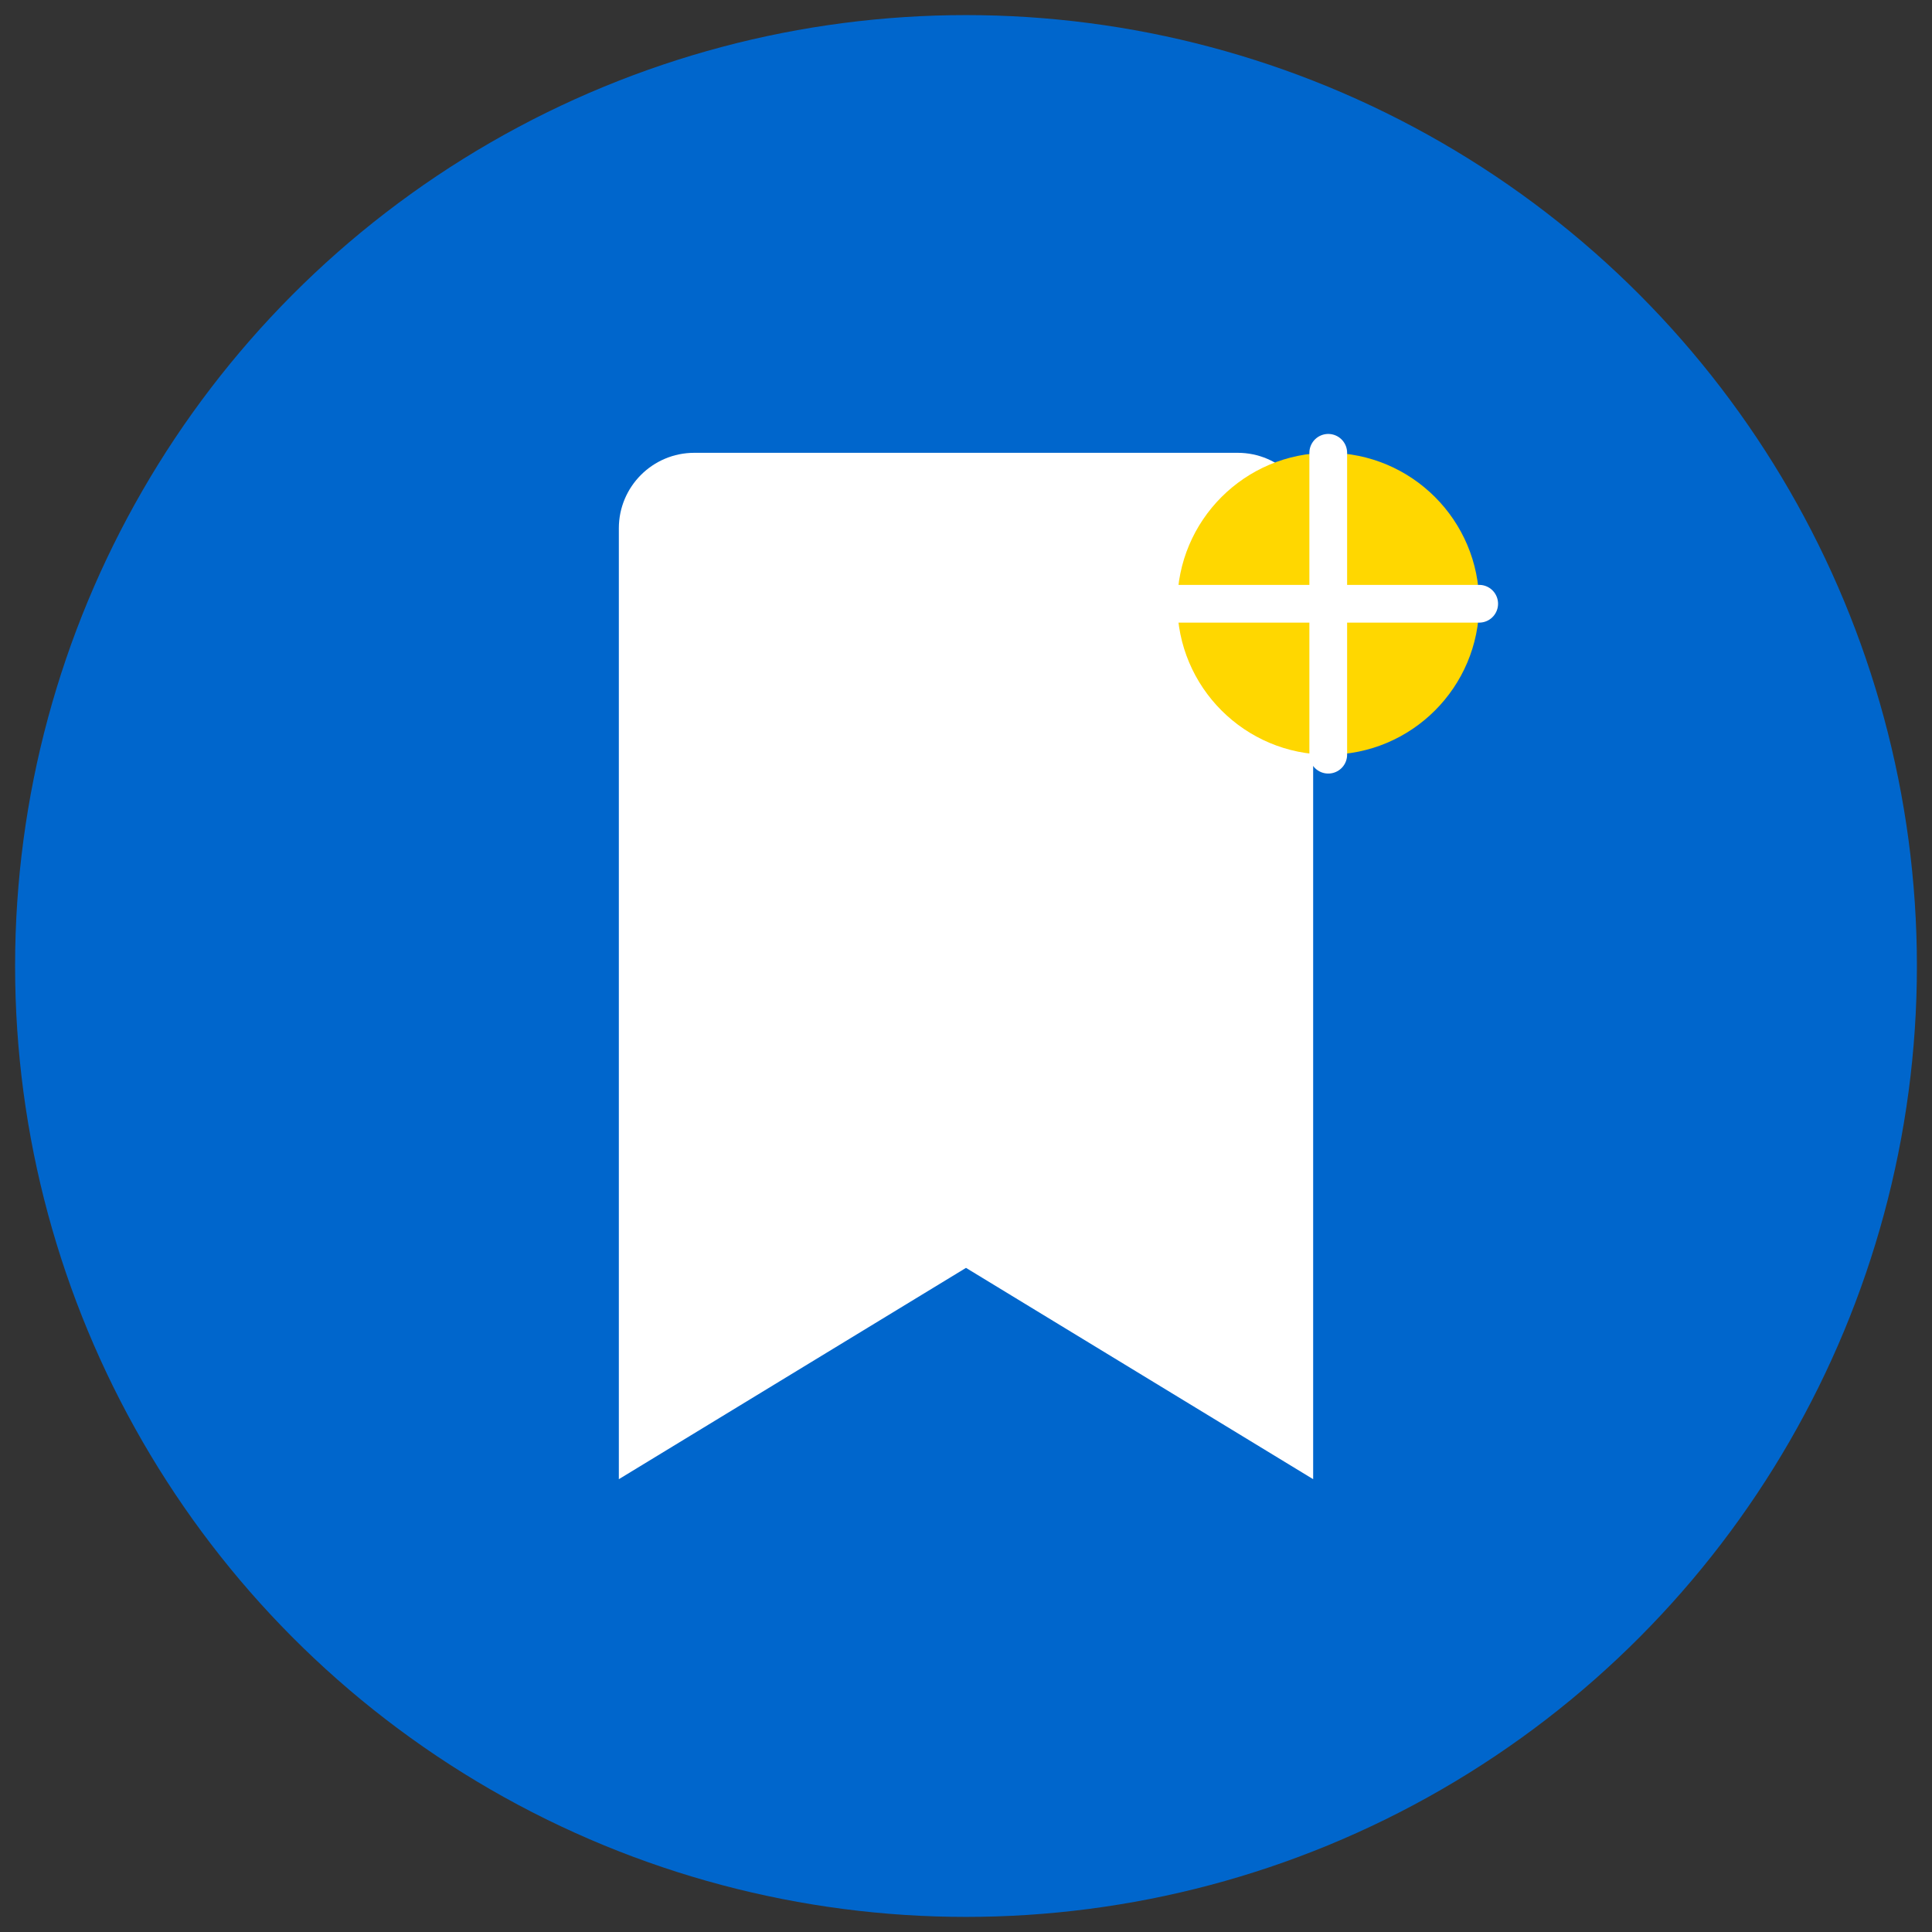 <svg width="128" height="128" viewBox="0 0 128 128" fill="none" xmlns="http://www.w3.org/2000/svg">
  <rect x="0" y="0" width="128" height="128" fill="#333333" stroke="none"/>
  <!-- Background circle -->
  <circle cx="64" cy="64" r="63" fill="#0066cc"/>

  <!-- Bookmark icon (scaled up ~15%) -->
  <path d="M46 30C43.239 30 41 32.239 41 35V98L64 84L87 98V35C87 32.239 84.761 30 82 30H46Z" fill="white"/>

  <!-- AI sparkle (scaled up and repositioned) -->
  <circle cx="88" cy="40" r="10" fill="#FFD700"/>
  <path d="M88 30 L88 50 M78 40 L98 40" stroke="white" stroke-width="2.5" stroke-linecap="round"/>
</svg>

